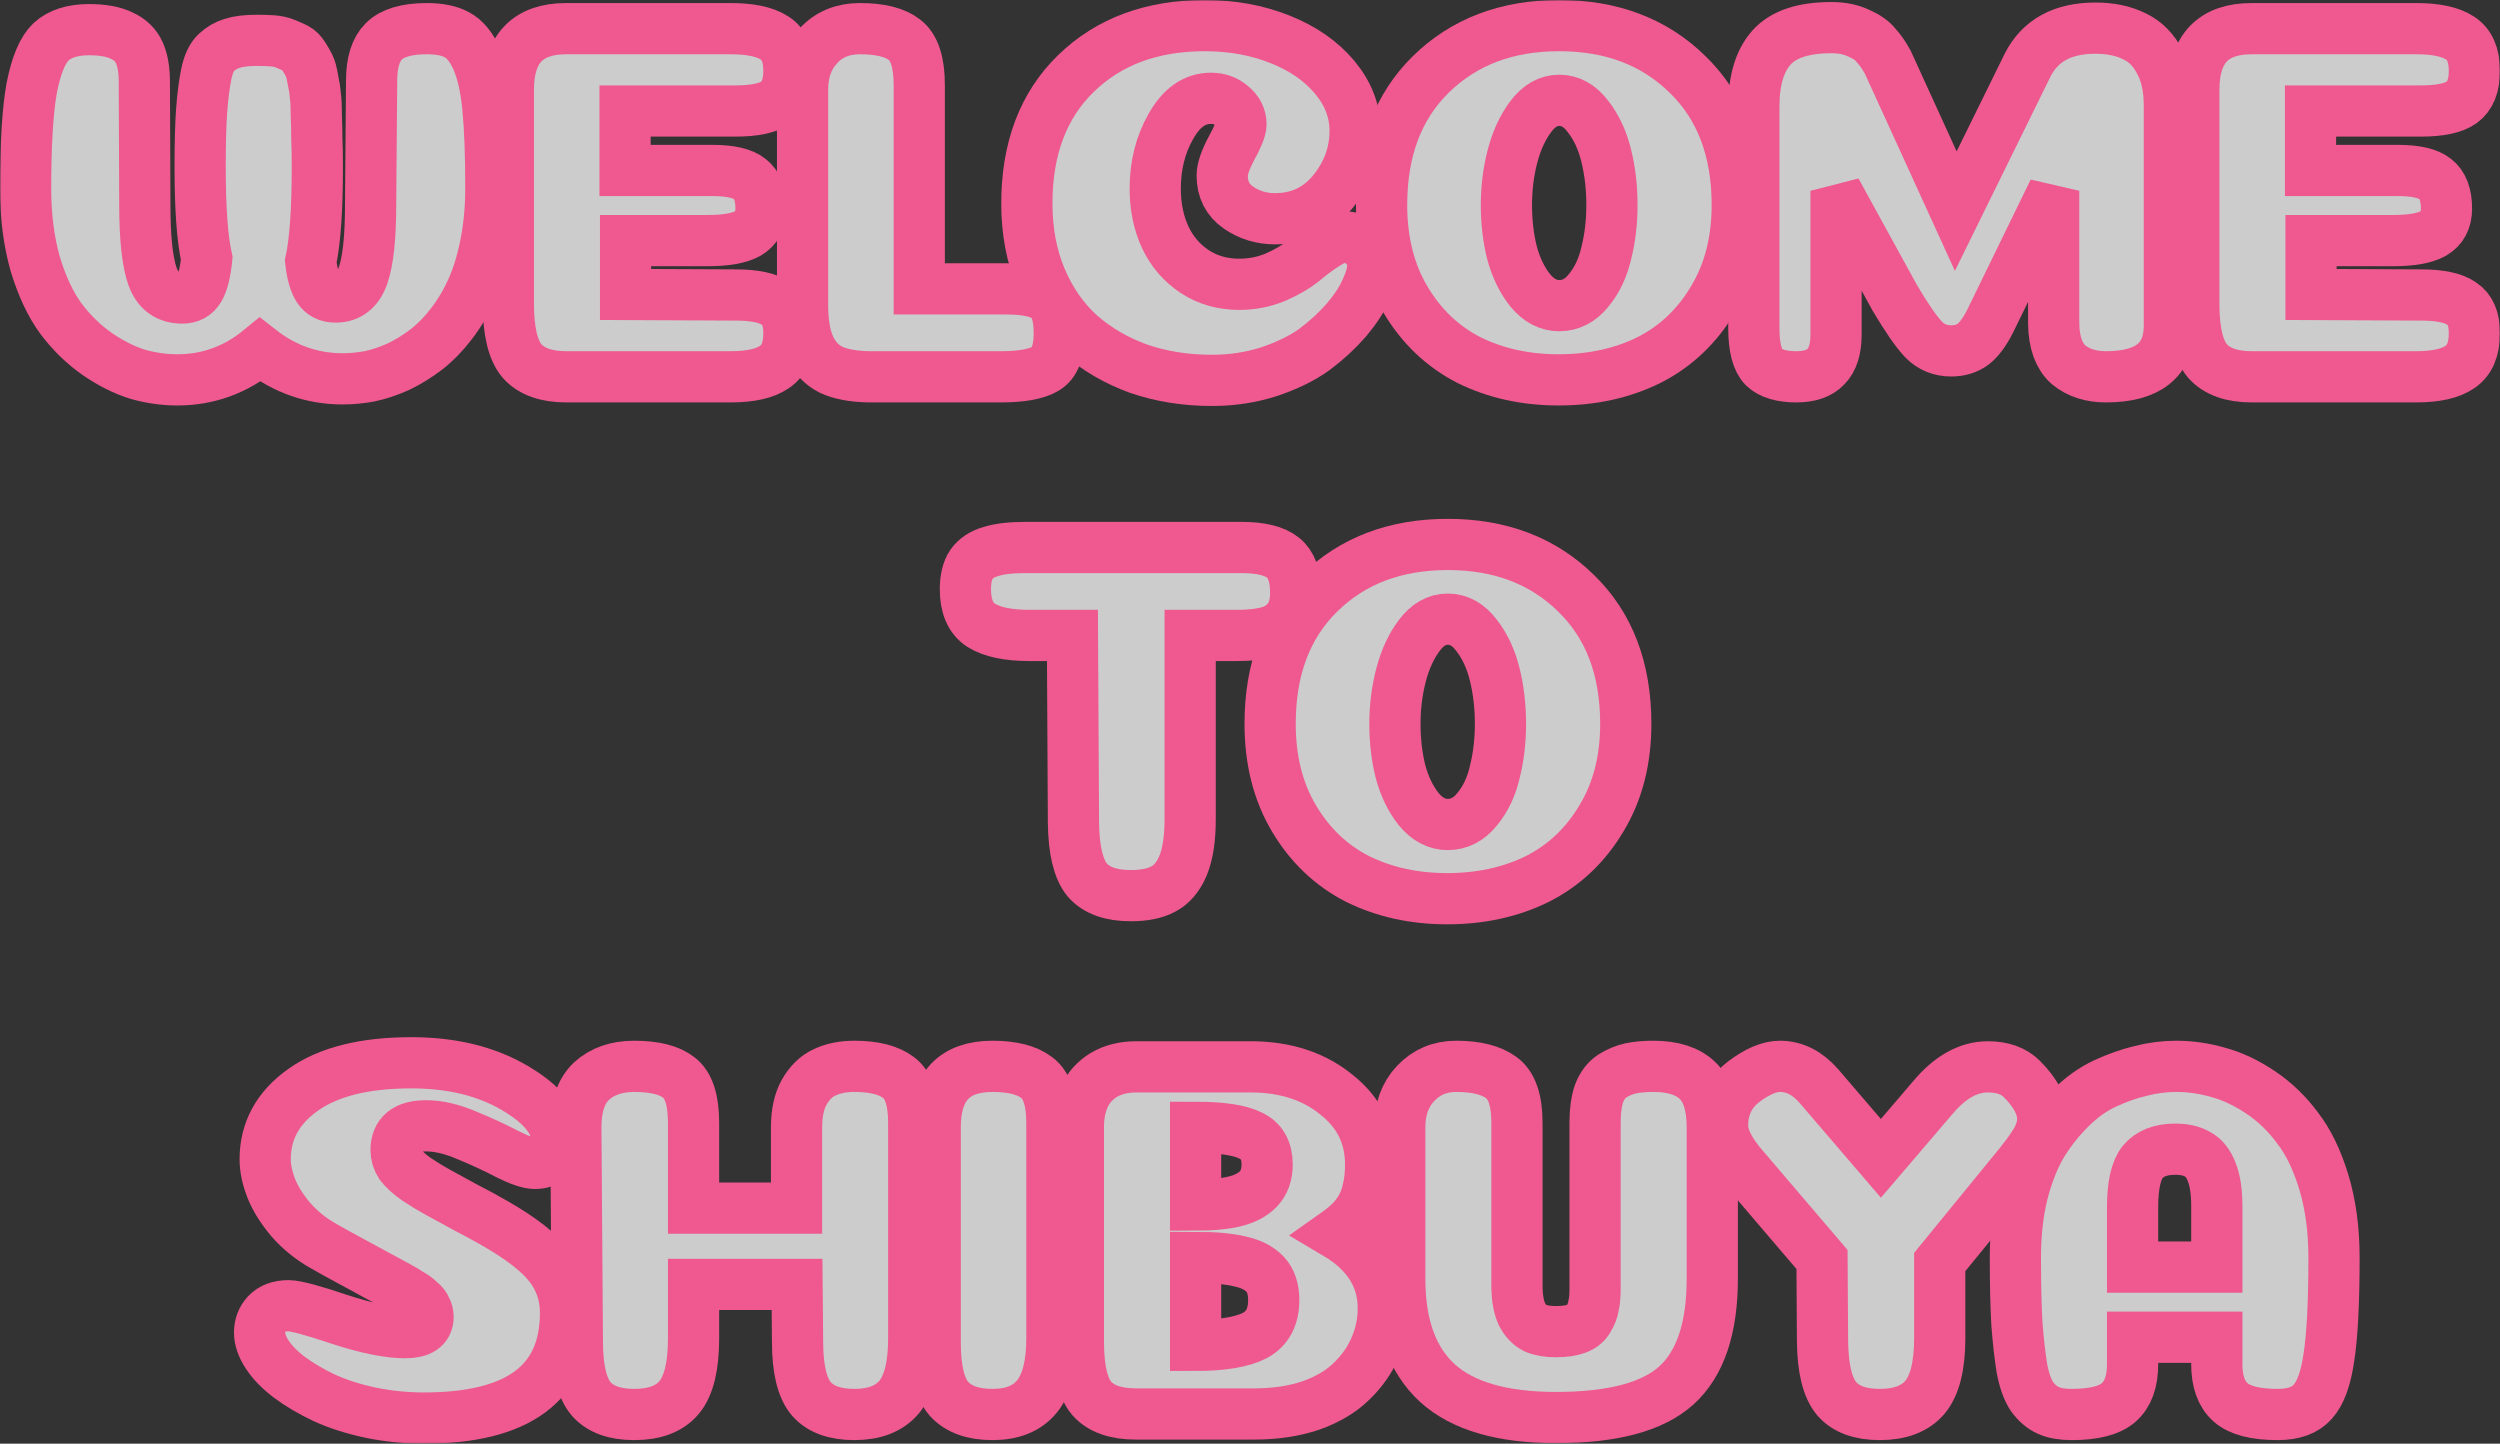 <svg width="781" height="451" viewBox="0 0 781 451" fill="none" xmlns="http://www.w3.org/2000/svg">
<rect x="0" y="0" width="781" height="451" fill="#333333" stroke="none"/>
<mask id="path-1-outside-1_42_3" maskUnits="userSpaceOnUse" x="0" y="0" width="781" height="451" fill="black">
<rect fill="white" width="781" height="451"/>
<path d="M104.841 92.788C108.962 92.788 111.815 90.565 113.4 86.119C114.985 81.567 115.778 74.211 115.778 64.049L116.095 25.148C116.095 19.538 117.363 15.463 119.899 12.922C122.54 10.276 127.031 8.953 133.371 8.953C137.28 8.953 140.398 9.588 142.722 10.858C145.152 12.128 147.213 14.616 148.903 18.321C150.594 22.025 151.756 27.053 152.39 33.405C153.024 39.756 153.341 48.171 153.341 58.65C153.341 64.896 152.813 70.718 151.756 76.116C150.7 81.514 149.273 86.225 147.477 90.247C145.681 94.27 143.515 97.921 140.979 101.203C138.548 104.379 135.96 107.025 133.212 109.142C130.465 111.259 127.559 113.058 124.495 114.54C121.431 115.916 118.419 116.922 115.461 117.557C112.608 118.086 109.808 118.351 107.06 118.351C97.551 118.351 88.939 115.334 81.225 109.301C73.618 115.546 65.006 118.669 55.391 118.669C51.27 118.669 47.149 118.086 43.028 116.922C38.907 115.652 34.68 113.535 30.348 110.571C26.121 107.607 22.37 103.955 19.095 99.615C15.819 95.169 13.125 89.453 11.011 82.467C9.004 75.375 8 67.542 8 58.968C8 45.101 8.634 34.622 9.902 27.53C11.276 20.438 13.283 15.621 15.925 13.081C18.672 10.54 22.634 9.27 27.812 9.27C32.144 9.27 35.578 9.905 38.114 11.176C40.65 12.34 42.447 14.086 43.503 16.415C44.56 18.744 45.088 21.761 45.088 25.466L45.247 64.208C45.247 74.369 46.039 81.726 47.624 86.278C49.209 90.829 52.326 93.105 56.975 93.105C59.3 93.105 61.044 92.153 62.206 90.247C63.368 88.236 64.161 85.061 64.583 80.721C63.21 74.581 62.523 65.001 62.523 51.982C62.523 44.678 62.681 38.856 62.998 34.516C63.315 30.176 63.791 26.418 64.425 23.243C65.059 20.067 66.115 17.791 67.595 16.415C69.074 15.039 70.712 14.086 72.508 13.557C74.41 12.922 76.999 12.605 80.275 12.605C82.176 12.605 83.814 12.658 85.188 12.763C86.667 12.869 88.041 13.187 89.309 13.716C90.577 14.245 91.633 14.722 92.479 15.145C93.324 15.568 94.117 16.362 94.856 17.527C95.596 18.691 96.177 19.697 96.6 20.544C97.022 21.39 97.392 22.766 97.709 24.672C98.132 26.577 98.396 28.271 98.502 29.753C98.713 31.129 98.819 33.246 98.819 36.104C98.924 38.856 98.977 41.291 98.977 43.408C99.083 45.419 99.136 48.33 99.136 52.14C99.136 65.478 98.449 75.322 97.075 81.673C97.498 85.484 98.29 88.289 99.453 90.088C100.615 91.888 102.411 92.788 104.841 92.788Z"/>
<path d="M222.53 53.252C228.13 53.252 232.04 54.152 234.259 55.951C236.583 57.751 237.746 60.82 237.746 65.16C237.746 68.759 236.372 71.353 233.625 72.94C230.983 74.422 226.81 75.163 221.104 75.163H195.427V91.994L229.821 92.153C235.738 92.153 239.965 93.052 242.501 94.852C245.142 96.546 246.463 99.615 246.463 104.061C246.463 109.142 244.931 112.688 241.867 114.699C238.908 116.71 234.365 117.716 228.236 117.716H176.883C170.649 117.716 166.052 116.075 163.094 112.794C160.241 109.407 158.814 103.479 158.814 95.011V28.006C158.814 15.304 164.837 8.953 176.883 8.953H228.236C234.365 8.953 238.908 9.905 241.867 11.811C244.931 13.716 246.463 17.156 246.463 22.131C246.463 26.789 245.142 30.07 242.501 31.976C239.965 33.775 235.738 34.675 229.821 34.675H195.269V53.252H222.53Z"/>
<path d="M271.327 117.716C266.467 117.61 262.557 116.869 259.598 115.493C256.64 114.011 254.421 111.629 252.942 108.348C251.462 105.067 250.723 100.674 250.723 95.169V28.006C250.723 22.396 252.36 17.844 255.636 14.351C258.912 10.752 263.244 8.953 268.633 8.953C274.973 8.953 279.622 10.117 282.58 12.446C285.645 14.774 287.177 19.485 287.177 26.577V90.247H314.28C320.408 90.247 324.688 91.147 327.118 92.947C329.654 94.746 330.922 98.451 330.922 104.061C330.922 109.777 329.496 113.482 326.643 115.175C323.79 116.869 319.14 117.716 312.695 117.716H271.327Z"/>
<path d="M387.677 38.803C387.677 36.58 386.726 34.675 384.824 33.087C383.028 31.499 380.862 30.705 378.326 30.705C373.254 30.705 369.08 33.616 365.805 39.438C362.529 45.154 360.891 51.664 360.891 58.968C360.891 64.578 361.948 69.659 364.061 74.211C366.175 78.656 369.239 82.203 373.254 84.849C377.269 87.495 381.919 88.818 387.202 88.818C391.111 88.818 394.863 88.077 398.455 86.595C402.048 85.008 404.954 83.314 407.172 81.514C409.391 79.609 411.663 77.915 413.988 76.433C416.418 74.846 418.531 74.052 420.328 74.052C422.652 74.052 424.66 75.004 426.351 76.91C428.041 78.709 428.887 80.615 428.887 82.626C428.887 84.849 428.2 87.442 426.826 90.406C425.558 93.37 423.498 96.545 420.645 99.933C417.792 103.214 414.463 106.284 410.659 109.142C406.855 111.894 402.101 114.223 396.395 116.128C390.794 117.928 384.877 118.827 378.643 118.827C370.401 118.827 362.741 117.61 355.661 115.175C348.687 112.635 342.612 109.089 337.434 104.537C332.256 99.88 328.188 94.058 325.23 87.072C322.271 80.085 320.792 72.252 320.792 63.572C320.792 46.424 325.917 32.875 336.166 22.925C346.415 12.975 359.835 8 376.424 8C384.877 8 392.696 9.429 399.882 12.287C407.067 15.145 412.773 19.114 416.999 24.195C421.226 29.276 423.339 34.834 423.339 40.867C423.339 47.853 421.015 54.205 416.365 59.921C411.716 65.531 405.693 68.336 398.297 68.336C394.07 68.336 390.266 67.171 386.885 64.843C383.504 62.514 381.813 59.18 381.813 54.84C381.813 52.828 382.764 50.023 384.666 46.424C386.674 42.825 387.677 40.285 387.677 38.803Z"/>
<path d="M487.087 95.487C490.68 95.487 493.744 93.899 496.28 90.724C498.921 87.548 500.77 83.632 501.827 78.974C502.989 74.317 503.571 69.341 503.571 64.049C503.571 58.65 502.989 53.569 501.827 48.806C500.665 43.937 498.763 39.809 496.121 36.421C493.585 33.034 490.574 31.34 487.087 31.34C483.706 31.34 480.747 33.034 478.211 36.421C475.675 39.809 473.773 43.937 472.505 48.806C471.237 53.675 470.603 58.756 470.603 64.049C470.603 69.341 471.184 74.317 472.347 78.974C473.615 83.632 475.517 87.548 478.053 90.724C480.694 93.899 483.706 95.487 487.087 95.487ZM515.141 112.476C506.793 116.604 497.389 118.669 486.928 118.669C476.573 118.669 467.222 116.604 458.875 112.476C450.633 108.242 444.029 101.944 439.062 93.582C434.096 85.219 431.613 75.375 431.613 64.049C431.613 46.901 436.738 33.299 446.987 23.243C457.342 13.081 470.709 8 487.087 8C503.465 8 516.831 13.081 527.187 23.243C537.542 33.299 542.719 46.901 542.719 64.049C542.719 75.375 540.183 85.219 535.111 93.582C530.145 101.944 523.488 108.242 515.141 112.476Z"/>
<path d="M641.572 59.603L621.76 100.25C620.069 103.638 618.273 106.072 616.371 107.554C614.469 108.93 612.197 109.618 609.555 109.618C606.174 109.618 603.321 108.454 600.997 106.125C598.672 103.69 595.66 99.35 591.962 93.105L573.577 59.603V104.537C573.577 109.089 572.52 112.423 570.407 114.54C568.399 116.657 565.335 117.716 561.214 117.716C556.565 117.716 553.183 116.71 551.07 114.699C548.957 112.582 547.9 108.507 547.9 102.473V33.246C547.9 25.095 549.749 18.956 553.448 14.828C557.146 10.699 563.38 8.635 572.15 8.635C575.426 8.635 578.279 9.217 580.709 10.382C583.139 11.44 584.936 12.71 586.098 14.192C587.366 15.568 588.581 17.315 589.743 19.432L610.982 65.954L633.488 20.226C637.398 12.605 644.425 8.794 654.568 8.794C659.323 8.794 663.391 9.641 666.773 11.334C670.154 12.922 672.795 15.568 674.697 19.273C676.705 22.872 677.709 27.424 677.709 32.928V101.997C677.603 112.476 670.999 117.716 657.897 117.716C653.142 117.716 649.232 116.446 646.168 113.905C643.209 111.259 641.677 107.025 641.572 101.203V59.603Z"/>
<path d="M749.067 53.252C754.667 53.252 758.577 54.152 760.796 55.951C763.12 57.751 764.283 60.82 764.283 65.16C764.283 68.759 762.909 71.353 760.162 72.94C757.52 74.422 753.346 75.163 747.641 75.163H721.964V91.994L756.358 92.153C762.275 92.153 766.502 93.052 769.038 94.852C771.679 96.546 773 99.615 773 104.061C773 109.142 771.468 112.688 768.404 114.699C765.445 116.71 760.901 117.716 754.773 117.716H703.42C697.186 117.716 692.589 116.075 689.631 112.794C686.778 109.407 685.351 103.479 685.351 95.011V28.006C685.351 15.304 691.374 8.953 703.42 8.953H754.773C760.901 8.953 765.445 9.905 768.404 11.811C771.468 13.716 773 17.156 773 22.131C773 26.789 771.679 30.07 769.038 31.976C766.502 33.775 762.275 34.675 756.358 34.675H721.806V53.252H749.067Z"/>
<path d="M371.805 255.985C371.805 262.019 371.066 266.835 369.586 270.434C368.107 273.927 366.047 276.362 363.405 277.738C360.869 279.114 357.488 279.802 353.261 279.802C347.027 279.802 342.484 278.162 339.631 274.88C336.883 271.493 335.457 265.565 335.351 257.097L335.034 198.508H321.562C314.905 198.508 309.886 197.449 306.505 195.332C303.229 193.215 301.591 189.457 301.591 184.059C301.591 180.777 302.225 178.184 303.493 176.279C304.867 174.373 306.875 173.05 309.516 172.309C312.158 171.462 315.698 171.039 320.136 171.039H387.972C393.889 171.039 398.169 172.098 400.81 174.215C403.452 176.332 404.773 179.984 404.773 185.17C404.773 188.663 403.98 191.416 402.395 193.427C400.916 195.332 398.908 196.655 396.372 197.396C393.836 198.137 390.561 198.508 386.546 198.508H371.805V255.985Z"/>
<path d="M452.261 257.573C455.854 257.573 458.918 255.985 461.454 252.81C464.095 249.634 465.945 245.718 467.001 241.06C468.164 236.403 468.745 231.428 468.745 226.135C468.745 220.737 468.164 215.656 467.001 210.892C465.839 206.023 463.937 201.895 461.295 198.508C458.759 195.12 455.748 193.427 452.261 193.427C448.88 193.427 445.921 195.12 443.385 198.508C440.849 201.895 438.947 206.023 437.679 210.892C436.411 215.762 435.777 220.843 435.777 226.135C435.777 231.428 436.359 236.403 437.521 241.06C438.789 245.718 440.691 249.634 443.227 252.81C445.868 255.985 448.88 257.573 452.261 257.573ZM480.315 274.563C471.967 278.691 462.563 280.755 452.103 280.755C441.747 280.755 432.396 278.691 424.049 274.563C415.807 270.328 409.203 264.03 404.237 255.668C399.27 247.306 396.787 237.461 396.787 226.135C396.787 208.987 401.912 195.385 412.161 185.329C422.517 175.167 435.883 170.086 452.261 170.086C468.639 170.086 482.006 175.167 492.361 185.329C502.716 195.385 507.893 208.987 507.893 226.135C507.893 237.461 505.357 247.306 500.286 255.668C495.319 264.03 488.662 270.328 480.315 274.563Z"/>
<path d="M128.488 332.014C141.062 332.014 151.787 334.607 160.663 339.794C169.539 344.981 173.977 350.485 173.977 356.307C173.977 357.895 173.607 359.271 172.867 360.435C172.233 361.494 171.388 362.288 170.331 362.817C169.38 363.24 168.324 363.452 167.162 363.452C165.26 363.452 162.407 362.499 158.603 360.594C154.799 358.583 150.572 356.625 145.923 354.719C141.274 352.708 136.994 351.702 133.085 351.702C126.851 351.702 123.733 354.243 123.733 359.324C123.733 360.912 124.209 362.446 125.16 363.928C126.217 365.304 127.854 366.786 130.073 368.374C132.292 369.856 134.458 371.179 136.572 372.344C138.685 373.508 141.591 375.096 145.289 377.107C148.987 379.012 152.104 380.706 154.64 382.188C162.776 386.845 168.482 391.291 171.758 395.525C175.034 399.759 176.671 404.629 176.671 410.133C176.671 432.044 161.931 443 132.451 443C126.639 443 120.986 442.418 115.492 441.253C110.103 440.089 105.348 438.554 101.227 436.649C97.212 434.744 93.619 432.626 90.449 430.298C87.385 427.969 85.06 425.587 83.475 423.153C81.89 420.718 81.098 418.442 81.098 416.325C81.098 413.996 81.838 412.038 83.317 410.45C84.902 408.757 87.174 407.91 90.132 407.91C92.351 407.91 97.687 409.339 106.14 412.197C114.594 414.949 121.409 416.325 126.586 416.325C131.341 416.325 133.719 414.685 133.719 411.403C133.719 410.45 133.507 409.604 133.085 408.863C132.768 408.016 132.134 407.222 131.183 406.481C130.338 405.634 129.334 404.893 128.171 404.258C127.115 403.517 125.583 402.617 123.575 401.559C121.673 400.5 119.718 399.442 117.711 398.383C115.809 397.325 113.273 395.949 110.103 394.255C106.933 392.561 103.869 390.868 100.91 389.174C97 386.951 93.619 384.199 90.766 380.918C88.019 377.636 86.011 374.408 84.743 371.232C83.475 367.951 82.841 364.934 82.841 362.182C82.841 353.29 86.804 346.039 94.729 340.429C102.653 334.819 113.907 332.014 128.488 332.014Z"/>
<path d="M285.453 418.072C285.453 426.646 283.921 432.785 280.857 436.49C277.793 440.089 273.143 441.889 266.909 441.889C260.781 441.889 256.29 440.248 253.437 436.966C250.584 433.579 249.158 427.651 249.158 419.183L248.999 401.241H216.666V418.072C216.666 426.752 215.186 432.891 212.228 436.49C209.269 440.089 204.567 441.889 198.122 441.889C191.993 441.889 187.502 440.248 184.649 436.966C181.796 433.579 180.37 427.651 180.37 419.183L179.895 352.179C179.895 345.616 181.532 340.8 184.808 337.73C188.189 334.66 192.627 333.125 198.122 333.125C204.461 333.125 209.111 334.29 212.069 336.618C215.134 338.947 216.666 343.658 216.666 350.75V377.425H248.841V352.179C248.841 347.733 249.633 344.081 251.218 341.223C252.909 338.259 255.022 336.195 257.558 335.031C260.199 333.76 263.317 333.125 266.909 333.125C273.038 333.125 277.634 334.29 280.698 336.618C283.868 338.947 285.453 343.658 285.453 350.75V418.072Z"/>
<path d="M328.608 418.072C328.608 426.328 327.076 432.362 324.011 436.173C320.947 439.983 316.298 441.889 310.064 441.889C303.935 441.889 299.391 440.248 296.433 436.966C293.58 433.685 292.153 427.81 292.153 419.342V352.179C292.153 339.476 298.124 333.125 310.064 333.125C316.192 333.125 320.789 334.29 323.853 336.618C327.023 338.947 328.608 343.658 328.608 350.75V418.072Z"/>
<path d="M395.851 363.77C395.851 359.324 394.108 356.307 390.621 354.719C387.239 353.026 381.534 352.179 373.503 352.179V376.472C378.469 376.472 382.485 376.101 385.549 375.36C388.719 374.619 391.202 373.349 392.998 371.55C394.9 369.644 395.851 367.051 395.851 363.77ZM397.912 406.163C397.912 402.67 397.013 399.971 395.217 398.066C393.421 396.16 390.832 394.837 387.451 394.096C384.07 393.249 379.42 392.826 373.503 392.826V420.295C381.745 420.295 387.873 419.289 391.889 417.278C395.904 415.161 397.912 411.456 397.912 406.163ZM417.407 385.363C427.233 391.185 432.147 398.965 432.147 408.704C432.147 412.938 431.302 417.013 429.611 420.93C428.026 424.74 425.596 428.234 422.32 431.409C419.15 434.585 414.924 437.125 409.64 439.031C404.357 440.83 398.387 441.73 391.73 441.73H354.959C348.513 441.73 343.864 440.089 341.011 436.808C338.264 433.526 336.89 427.651 336.89 419.183V352.02C336.89 348.421 337.524 345.245 338.792 342.493C340.06 339.741 342.068 337.518 344.815 335.825C347.668 334.131 351.049 333.284 354.959 333.284H391.255C401.821 333.39 410.591 336.301 417.565 342.017C424.645 347.627 428.184 354.878 428.184 363.77C428.184 366.628 427.92 369.168 427.392 371.391C426.969 373.508 426.282 375.413 425.331 377.107C424.381 378.801 423.271 380.283 422.003 381.553C420.735 382.823 419.203 384.093 417.407 385.363Z"/>
<path d="M534.916 352.179V399.495C534.916 414.949 531.165 426.064 523.663 432.838C516.266 439.507 503.745 442.841 486.099 442.841C469.298 442.841 456.935 439.242 449.011 432.044C441.191 424.846 437.282 413.996 437.282 399.495V352.179C437.282 346.569 438.92 342.017 442.195 338.524C445.577 334.925 449.803 333.125 454.875 333.125C461.109 333.125 465.811 334.29 468.981 336.618C472.257 338.947 473.895 343.658 473.895 350.75V402.512C474 405.899 474.529 408.598 475.48 410.609C476.536 412.62 477.91 414.049 479.6 414.896C481.291 415.637 483.457 416.008 486.099 416.008C488.74 416.008 490.907 415.69 492.597 415.055C494.288 414.42 495.503 413.414 496.243 412.038C497.088 410.662 497.616 409.286 497.828 407.91C498.145 406.534 498.303 404.734 498.303 402.512V350.591C498.303 346.992 498.726 343.975 499.571 341.541C500.522 339.106 501.896 337.307 503.692 336.142C505.594 334.978 507.496 334.184 509.398 333.76C511.405 333.337 513.783 333.125 516.53 333.125C522.659 333.125 527.255 334.607 530.319 337.571C533.384 340.535 534.916 345.404 534.916 352.179Z"/>
<path d="M605.971 418.072C605.971 426.646 604.438 432.785 601.374 436.49C598.31 440.089 593.608 441.889 587.268 441.889C581.139 441.889 576.649 440.248 573.796 436.966C570.943 433.579 569.463 427.651 569.358 419.183L569.199 393.461L544.791 364.881C540.353 359.8 538.134 355.407 538.134 351.702C538.134 345.881 540.353 341.276 544.791 337.889C549.017 334.713 552.769 333.125 556.044 333.125C560.588 333.125 564.656 335.189 568.248 339.318L587.585 361.864L603.752 342.97C609.14 336.513 614.899 333.284 621.028 333.284C625.571 333.284 629.111 334.554 631.647 337.095C635.979 341.435 638.145 345.616 638.145 349.638C638.145 351.861 637.406 354.243 635.926 356.783C634.447 359.218 632.07 362.393 628.794 366.31L605.971 394.255V418.072Z"/>
<path d="M679.534 359.006C674.991 359.006 671.609 360.329 669.39 362.976C667.277 365.622 666.22 370.332 666.22 377.107V395.843H692.531V376.789C692.531 372.344 692.002 368.798 690.946 366.151C689.889 363.399 688.41 361.547 686.508 360.594C684.712 359.535 682.387 359.006 679.534 359.006ZM692.531 417.754H666.22V426.169C666.22 431.568 664.794 435.537 661.941 438.078C659.088 440.618 654.175 441.889 647.201 441.889C644.242 441.889 641.812 441.465 639.91 440.618C638.008 439.771 636.317 438.343 634.838 436.331C633.464 434.32 632.408 431.409 631.668 427.598C631.034 423.682 630.506 419.024 630.083 413.626C629.766 408.122 629.608 401.188 629.608 392.826C629.608 385.522 630.347 378.854 631.827 372.82C633.412 366.681 635.472 361.494 638.008 357.26C640.65 353.026 643.608 349.321 646.884 346.145C650.159 342.864 653.699 340.323 657.503 338.524C661.413 336.724 665.164 335.401 668.756 334.554C672.455 333.602 676.153 333.125 679.851 333.125C684.289 333.125 688.674 333.76 693.006 335.031C697.339 336.195 701.724 338.259 706.161 341.223C710.599 344.187 714.456 347.892 717.732 352.338C721.113 356.677 723.86 362.341 725.974 369.327C728.087 376.313 729.144 384.146 729.144 392.826C729.144 406.799 728.615 417.172 727.559 423.947C726.608 430.615 724.917 435.273 722.487 437.919C720.162 440.565 716.517 441.889 711.55 441.889C704.577 441.889 699.663 440.618 696.81 438.078C693.957 435.537 692.531 431.568 692.531 426.169V417.754Z"/>
</mask>
<path d="M104.841 92.788C108.962 92.788 111.815 90.565 113.4 86.119C114.985 81.567 115.778 74.211 115.778 64.049L116.095 25.148C116.095 19.538 117.363 15.463 119.899 12.922C122.54 10.276 127.031 8.953 133.371 8.953C137.28 8.953 140.398 9.588 142.722 10.858C145.152 12.128 147.213 14.616 148.903 18.321C150.594 22.025 151.756 27.053 152.39 33.405C153.024 39.756 153.341 48.171 153.341 58.65C153.341 64.896 152.813 70.718 151.756 76.116C150.7 81.514 149.273 86.225 147.477 90.247C145.681 94.27 143.515 97.921 140.979 101.203C138.548 104.379 135.96 107.025 133.212 109.142C130.465 111.259 127.559 113.058 124.495 114.54C121.431 115.916 118.419 116.922 115.461 117.557C112.608 118.086 109.808 118.351 107.06 118.351C97.551 118.351 88.939 115.334 81.225 109.301C73.618 115.546 65.006 118.669 55.391 118.669C51.27 118.669 47.149 118.086 43.028 116.922C38.907 115.652 34.68 113.535 30.348 110.571C26.121 107.607 22.37 103.955 19.095 99.615C15.819 95.169 13.125 89.453 11.011 82.467C9.004 75.375 8 67.542 8 58.968C8 45.101 8.634 34.622 9.902 27.53C11.276 20.438 13.283 15.621 15.925 13.081C18.672 10.54 22.634 9.27 27.812 9.27C32.144 9.27 35.578 9.905 38.114 11.176C40.65 12.34 42.447 14.086 43.503 16.415C44.56 18.744 45.088 21.761 45.088 25.466L45.247 64.208C45.247 74.369 46.039 81.726 47.624 86.278C49.209 90.829 52.326 93.105 56.975 93.105C59.3 93.105 61.044 92.153 62.206 90.247C63.368 88.236 64.161 85.061 64.583 80.721C63.21 74.581 62.523 65.001 62.523 51.982C62.523 44.678 62.681 38.856 62.998 34.516C63.315 30.176 63.791 26.418 64.425 23.243C65.059 20.067 66.115 17.791 67.595 16.415C69.074 15.039 70.712 14.086 72.508 13.557C74.41 12.922 76.999 12.605 80.275 12.605C82.176 12.605 83.814 12.658 85.188 12.763C86.667 12.869 88.041 13.187 89.309 13.716C90.577 14.245 91.633 14.722 92.479 15.145C93.324 15.568 94.117 16.362 94.856 17.527C95.596 18.691 96.177 19.697 96.6 20.544C97.022 21.39 97.392 22.766 97.709 24.672C98.132 26.577 98.396 28.271 98.502 29.753C98.713 31.129 98.819 33.246 98.819 36.104C98.924 38.856 98.977 41.291 98.977 43.408C99.083 45.419 99.136 48.33 99.136 52.14C99.136 65.478 98.449 75.322 97.075 81.673C97.498 85.484 98.29 88.289 99.453 90.088C100.615 91.888 102.411 92.788 104.841 92.788Z" fill="white" fill-opacity="0.75"/>
<path d="M222.53 53.252C228.13 53.252 232.04 54.152 234.259 55.951C236.583 57.751 237.746 60.82 237.746 65.16C237.746 68.759 236.372 71.353 233.625 72.94C230.983 74.422 226.81 75.163 221.104 75.163H195.427V91.994L229.821 92.153C235.738 92.153 239.965 93.052 242.501 94.852C245.142 96.546 246.463 99.615 246.463 104.061C246.463 109.142 244.931 112.688 241.867 114.699C238.908 116.71 234.365 117.716 228.236 117.716H176.883C170.649 117.716 166.052 116.075 163.094 112.794C160.241 109.407 158.814 103.479 158.814 95.011V28.006C158.814 15.304 164.837 8.953 176.883 8.953H228.236C234.365 8.953 238.908 9.905 241.867 11.811C244.931 13.716 246.463 17.156 246.463 22.131C246.463 26.789 245.142 30.07 242.501 31.976C239.965 33.775 235.738 34.675 229.821 34.675H195.269V53.252H222.53Z" fill="white" fill-opacity="0.75"/>
<path d="M271.327 117.716C266.467 117.61 262.557 116.869 259.598 115.493C256.64 114.011 254.421 111.629 252.942 108.348C251.462 105.067 250.723 100.674 250.723 95.169V28.006C250.723 22.396 252.36 17.844 255.636 14.351C258.912 10.752 263.244 8.953 268.633 8.953C274.973 8.953 279.622 10.117 282.58 12.446C285.645 14.774 287.177 19.485 287.177 26.577V90.247H314.28C320.408 90.247 324.688 91.147 327.118 92.947C329.654 94.746 330.922 98.451 330.922 104.061C330.922 109.777 329.496 113.482 326.643 115.175C323.79 116.869 319.14 117.716 312.695 117.716H271.327Z" fill="white" fill-opacity="0.75"/>
<path d="M387.677 38.803C387.677 36.58 386.726 34.675 384.824 33.087C383.028 31.499 380.862 30.705 378.326 30.705C373.254 30.705 369.08 33.616 365.805 39.438C362.529 45.154 360.891 51.664 360.891 58.968C360.891 64.578 361.948 69.659 364.061 74.211C366.175 78.656 369.239 82.203 373.254 84.849C377.269 87.495 381.919 88.818 387.202 88.818C391.111 88.818 394.863 88.077 398.455 86.595C402.048 85.008 404.954 83.314 407.172 81.514C409.391 79.609 411.663 77.915 413.988 76.433C416.418 74.846 418.531 74.052 420.328 74.052C422.652 74.052 424.66 75.004 426.351 76.91C428.041 78.709 428.887 80.615 428.887 82.626C428.887 84.849 428.2 87.442 426.826 90.406C425.558 93.37 423.498 96.545 420.645 99.933C417.792 103.214 414.463 106.284 410.659 109.142C406.855 111.894 402.101 114.223 396.395 116.128C390.794 117.928 384.877 118.827 378.643 118.827C370.401 118.827 362.741 117.61 355.661 115.175C348.687 112.635 342.612 109.089 337.434 104.537C332.256 99.88 328.188 94.058 325.23 87.072C322.271 80.085 320.792 72.252 320.792 63.572C320.792 46.424 325.917 32.875 336.166 22.925C346.415 12.975 359.835 8 376.424 8C384.877 8 392.696 9.429 399.882 12.287C407.067 15.145 412.773 19.114 416.999 24.195C421.226 29.276 423.339 34.834 423.339 40.867C423.339 47.853 421.015 54.205 416.365 59.921C411.716 65.531 405.693 68.336 398.297 68.336C394.07 68.336 390.266 67.171 386.885 64.843C383.504 62.514 381.813 59.18 381.813 54.84C381.813 52.828 382.764 50.023 384.666 46.424C386.674 42.825 387.677 40.285 387.677 38.803Z" fill="white" fill-opacity="0.75"/>
<path d="M487.087 95.487C490.68 95.487 493.744 93.899 496.28 90.724C498.921 87.548 500.77 83.632 501.827 78.974C502.989 74.317 503.571 69.341 503.571 64.049C503.571 58.65 502.989 53.569 501.827 48.806C500.665 43.937 498.763 39.809 496.121 36.421C493.585 33.034 490.574 31.34 487.087 31.34C483.706 31.34 480.747 33.034 478.211 36.421C475.675 39.809 473.773 43.937 472.505 48.806C471.237 53.675 470.603 58.756 470.603 64.049C470.603 69.341 471.184 74.317 472.347 78.974C473.615 83.632 475.517 87.548 478.053 90.724C480.694 93.899 483.706 95.487 487.087 95.487ZM515.141 112.476C506.793 116.604 497.389 118.669 486.928 118.669C476.573 118.669 467.222 116.604 458.875 112.476C450.633 108.242 444.029 101.944 439.062 93.582C434.096 85.219 431.613 75.375 431.613 64.049C431.613 46.901 436.738 33.299 446.987 23.243C457.342 13.081 470.709 8 487.087 8C503.465 8 516.831 13.081 527.187 23.243C537.542 33.299 542.719 46.901 542.719 64.049C542.719 75.375 540.183 85.219 535.111 93.582C530.145 101.944 523.488 108.242 515.141 112.476Z" fill="white" fill-opacity="0.75"/>
<path d="M641.572 59.603L621.76 100.25C620.069 103.638 618.273 106.072 616.371 107.554C614.469 108.93 612.197 109.618 609.555 109.618C606.174 109.618 603.321 108.454 600.997 106.125C598.672 103.69 595.66 99.35 591.962 93.105L573.577 59.603V104.537C573.577 109.089 572.52 112.423 570.407 114.54C568.399 116.657 565.335 117.716 561.214 117.716C556.565 117.716 553.183 116.71 551.07 114.699C548.957 112.582 547.9 108.507 547.9 102.473V33.246C547.9 25.095 549.749 18.956 553.448 14.828C557.146 10.699 563.38 8.635 572.15 8.635C575.426 8.635 578.279 9.217 580.709 10.382C583.139 11.44 584.936 12.71 586.098 14.192C587.366 15.568 588.581 17.315 589.743 19.432L610.982 65.954L633.488 20.226C637.398 12.605 644.425 8.794 654.568 8.794C659.323 8.794 663.391 9.641 666.773 11.334C670.154 12.922 672.795 15.568 674.697 19.273C676.705 22.872 677.709 27.424 677.709 32.928V101.997C677.603 112.476 670.999 117.716 657.897 117.716C653.142 117.716 649.232 116.446 646.168 113.905C643.209 111.259 641.677 107.025 641.572 101.203V59.603Z" fill="white" fill-opacity="0.75"/>
<path d="M749.067 53.252C754.667 53.252 758.577 54.152 760.796 55.951C763.12 57.751 764.283 60.82 764.283 65.16C764.283 68.759 762.909 71.353 760.162 72.94C757.52 74.422 753.346 75.163 747.641 75.163H721.964V91.994L756.358 92.153C762.275 92.153 766.502 93.052 769.038 94.852C771.679 96.546 773 99.615 773 104.061C773 109.142 771.468 112.688 768.404 114.699C765.445 116.71 760.901 117.716 754.773 117.716H703.42C697.186 117.716 692.589 116.075 689.631 112.794C686.778 109.407 685.351 103.479 685.351 95.011V28.006C685.351 15.304 691.374 8.953 703.42 8.953H754.773C760.901 8.953 765.445 9.905 768.404 11.811C771.468 13.716 773 17.156 773 22.131C773 26.789 771.679 30.07 769.038 31.976C766.502 33.775 762.275 34.675 756.358 34.675H721.806V53.252H749.067Z" fill="white" fill-opacity="0.75"/>
<path d="M371.805 255.985C371.805 262.019 371.066 266.835 369.586 270.434C368.107 273.927 366.047 276.362 363.405 277.738C360.869 279.114 357.488 279.802 353.261 279.802C347.027 279.802 342.484 278.162 339.631 274.88C336.883 271.493 335.457 265.565 335.351 257.097L335.034 198.508H321.562C314.905 198.508 309.886 197.449 306.505 195.332C303.229 193.215 301.591 189.457 301.591 184.059C301.591 180.777 302.225 178.184 303.493 176.279C304.867 174.373 306.875 173.05 309.516 172.309C312.158 171.462 315.698 171.039 320.136 171.039H387.972C393.889 171.039 398.169 172.098 400.81 174.215C403.452 176.332 404.773 179.984 404.773 185.17C404.773 188.663 403.98 191.416 402.395 193.427C400.916 195.332 398.908 196.655 396.372 197.396C393.836 198.137 390.561 198.508 386.546 198.508H371.805V255.985Z" fill="white" fill-opacity="0.75"/>
<path d="M452.261 257.573C455.854 257.573 458.918 255.985 461.454 252.81C464.095 249.634 465.945 245.718 467.001 241.06C468.164 236.403 468.745 231.428 468.745 226.135C468.745 220.737 468.164 215.656 467.001 210.892C465.839 206.023 463.937 201.895 461.295 198.508C458.759 195.12 455.748 193.427 452.261 193.427C448.88 193.427 445.921 195.12 443.385 198.508C440.849 201.895 438.947 206.023 437.679 210.892C436.411 215.762 435.777 220.843 435.777 226.135C435.777 231.428 436.359 236.403 437.521 241.06C438.789 245.718 440.691 249.634 443.227 252.81C445.868 255.985 448.88 257.573 452.261 257.573ZM480.315 274.563C471.967 278.691 462.563 280.755 452.103 280.755C441.747 280.755 432.396 278.691 424.049 274.563C415.807 270.328 409.203 264.03 404.237 255.668C399.27 247.306 396.787 237.461 396.787 226.135C396.787 208.987 401.912 195.385 412.161 185.329C422.517 175.167 435.883 170.086 452.261 170.086C468.639 170.086 482.006 175.167 492.361 185.329C502.716 195.385 507.893 208.987 507.893 226.135C507.893 237.461 505.357 247.306 500.286 255.668C495.319 264.03 488.662 270.328 480.315 274.563Z" fill="white" fill-opacity="0.75"/>
<path d="M128.488 332.014C141.062 332.014 151.787 334.607 160.663 339.794C169.539 344.981 173.977 350.485 173.977 356.307C173.977 357.895 173.607 359.271 172.867 360.435C172.233 361.494 171.388 362.288 170.331 362.817C169.38 363.24 168.324 363.452 167.162 363.452C165.26 363.452 162.407 362.499 158.603 360.594C154.799 358.583 150.572 356.625 145.923 354.719C141.274 352.708 136.994 351.702 133.085 351.702C126.851 351.702 123.733 354.243 123.733 359.324C123.733 360.912 124.209 362.446 125.16 363.928C126.217 365.304 127.854 366.786 130.073 368.374C132.292 369.856 134.458 371.179 136.572 372.344C138.685 373.508 141.591 375.096 145.289 377.107C148.987 379.012 152.104 380.706 154.64 382.188C162.776 386.845 168.482 391.291 171.758 395.525C175.034 399.759 176.671 404.629 176.671 410.133C176.671 432.044 161.931 443 132.451 443C126.639 443 120.986 442.418 115.492 441.253C110.103 440.089 105.348 438.554 101.227 436.649C97.212 434.744 93.619 432.626 90.449 430.298C87.385 427.969 85.06 425.587 83.475 423.153C81.89 420.718 81.098 418.442 81.098 416.325C81.098 413.996 81.838 412.038 83.317 410.45C84.902 408.757 87.174 407.91 90.132 407.91C92.351 407.91 97.687 409.339 106.14 412.197C114.594 414.949 121.409 416.325 126.586 416.325C131.341 416.325 133.719 414.685 133.719 411.403C133.719 410.45 133.507 409.604 133.085 408.863C132.768 408.016 132.134 407.222 131.183 406.481C130.338 405.634 129.334 404.893 128.171 404.258C127.115 403.517 125.583 402.617 123.575 401.559C121.673 400.5 119.718 399.442 117.711 398.383C115.809 397.325 113.273 395.949 110.103 394.255C106.933 392.561 103.869 390.868 100.91 389.174C97 386.951 93.619 384.199 90.766 380.918C88.019 377.636 86.011 374.408 84.743 371.232C83.475 367.951 82.841 364.934 82.841 362.182C82.841 353.29 86.804 346.039 94.729 340.429C102.653 334.819 113.907 332.014 128.488 332.014Z" fill="white" fill-opacity="0.75"/>
<path d="M285.453 418.072C285.453 426.646 283.921 432.785 280.857 436.49C277.793 440.089 273.143 441.889 266.909 441.889C260.781 441.889 256.29 440.248 253.437 436.966C250.584 433.579 249.158 427.651 249.158 419.183L248.999 401.241H216.666V418.072C216.666 426.752 215.186 432.891 212.228 436.49C209.269 440.089 204.567 441.889 198.122 441.889C191.993 441.889 187.502 440.248 184.649 436.966C181.796 433.579 180.37 427.651 180.37 419.183L179.895 352.179C179.895 345.616 181.532 340.8 184.808 337.73C188.189 334.66 192.627 333.125 198.122 333.125C204.461 333.125 209.111 334.29 212.069 336.618C215.134 338.947 216.666 343.658 216.666 350.75V377.425H248.841V352.179C248.841 347.733 249.633 344.081 251.218 341.223C252.909 338.259 255.022 336.195 257.558 335.031C260.199 333.76 263.317 333.125 266.909 333.125C273.038 333.125 277.634 334.29 280.698 336.618C283.868 338.947 285.453 343.658 285.453 350.75V418.072Z" fill="white" fill-opacity="0.75"/>
<path d="M328.608 418.072C328.608 426.328 327.076 432.362 324.011 436.173C320.947 439.983 316.298 441.889 310.064 441.889C303.935 441.889 299.391 440.248 296.433 436.966C293.58 433.685 292.153 427.81 292.153 419.342V352.179C292.153 339.476 298.124 333.125 310.064 333.125C316.192 333.125 320.789 334.29 323.853 336.618C327.023 338.947 328.608 343.658 328.608 350.75V418.072Z" fill="white" fill-opacity="0.75"/>
<path d="M395.851 363.77C395.851 359.324 394.108 356.307 390.621 354.719C387.239 353.026 381.534 352.179 373.503 352.179V376.472C378.469 376.472 382.485 376.101 385.549 375.36C388.719 374.619 391.202 373.349 392.998 371.55C394.9 369.644 395.851 367.051 395.851 363.77ZM397.912 406.163C397.912 402.67 397.013 399.971 395.217 398.066C393.421 396.16 390.832 394.837 387.451 394.096C384.07 393.249 379.42 392.826 373.503 392.826V420.295C381.745 420.295 387.873 419.289 391.889 417.278C395.904 415.161 397.912 411.456 397.912 406.163ZM417.407 385.363C427.233 391.185 432.147 398.965 432.147 408.704C432.147 412.938 431.302 417.013 429.611 420.93C428.026 424.74 425.596 428.234 422.32 431.409C419.15 434.585 414.924 437.125 409.64 439.031C404.357 440.83 398.387 441.73 391.73 441.73H354.959C348.513 441.73 343.864 440.089 341.011 436.808C338.264 433.526 336.89 427.651 336.89 419.183V352.02C336.89 348.421 337.524 345.245 338.792 342.493C340.06 339.741 342.068 337.518 344.815 335.825C347.668 334.131 351.049 333.284 354.959 333.284H391.255C401.821 333.39 410.591 336.301 417.565 342.017C424.645 347.627 428.184 354.878 428.184 363.77C428.184 366.628 427.92 369.168 427.392 371.391C426.969 373.508 426.282 375.413 425.331 377.107C424.381 378.801 423.271 380.283 422.003 381.553C420.735 382.823 419.203 384.093 417.407 385.363Z" fill="white" fill-opacity="0.75"/>
<path d="M534.916 352.179V399.495C534.916 414.949 531.165 426.064 523.663 432.838C516.266 439.507 503.745 442.841 486.099 442.841C469.298 442.841 456.935 439.242 449.011 432.044C441.191 424.846 437.282 413.996 437.282 399.495V352.179C437.282 346.569 438.92 342.017 442.195 338.524C445.577 334.925 449.803 333.125 454.875 333.125C461.109 333.125 465.811 334.29 468.981 336.618C472.257 338.947 473.895 343.658 473.895 350.75V402.512C474 405.899 474.529 408.598 475.48 410.609C476.536 412.62 477.91 414.049 479.6 414.896C481.291 415.637 483.457 416.008 486.099 416.008C488.74 416.008 490.907 415.69 492.597 415.055C494.288 414.42 495.503 413.414 496.243 412.038C497.088 410.662 497.616 409.286 497.828 407.91C498.145 406.534 498.303 404.734 498.303 402.512V350.591C498.303 346.992 498.726 343.975 499.571 341.541C500.522 339.106 501.896 337.307 503.692 336.142C505.594 334.978 507.496 334.184 509.398 333.76C511.405 333.337 513.783 333.125 516.53 333.125C522.659 333.125 527.255 334.607 530.319 337.571C533.384 340.535 534.916 345.404 534.916 352.179Z" fill="white" fill-opacity="0.75"/>
<path d="M605.971 418.072C605.971 426.646 604.438 432.785 601.374 436.49C598.31 440.089 593.608 441.889 587.268 441.889C581.139 441.889 576.649 440.248 573.796 436.966C570.943 433.579 569.463 427.651 569.358 419.183L569.199 393.461L544.791 364.881C540.353 359.8 538.134 355.407 538.134 351.702C538.134 345.881 540.353 341.276 544.791 337.889C549.017 334.713 552.769 333.125 556.044 333.125C560.588 333.125 564.656 335.189 568.248 339.318L587.585 361.864L603.752 342.97C609.14 336.513 614.899 333.284 621.028 333.284C625.571 333.284 629.111 334.554 631.647 337.095C635.979 341.435 638.145 345.616 638.145 349.638C638.145 351.861 637.406 354.243 635.926 356.783C634.447 359.218 632.07 362.393 628.794 366.31L605.971 394.255V418.072Z" fill="white" fill-opacity="0.75"/>
<path d="M679.534 359.006C674.991 359.006 671.609 360.329 669.39 362.976C667.277 365.622 666.22 370.332 666.22 377.107V395.843H692.531V376.789C692.531 372.344 692.002 368.798 690.946 366.151C689.889 363.399 688.41 361.547 686.508 360.594C684.712 359.535 682.387 359.006 679.534 359.006ZM692.531 417.754H666.22V426.169C666.22 431.568 664.794 435.537 661.941 438.078C659.088 440.618 654.175 441.889 647.201 441.889C644.242 441.889 641.812 441.465 639.91 440.618C638.008 439.771 636.317 438.343 634.838 436.331C633.464 434.32 632.408 431.409 631.668 427.598C631.034 423.682 630.506 419.024 630.083 413.626C629.766 408.122 629.608 401.188 629.608 392.826C629.608 385.522 630.347 378.854 631.827 372.82C633.412 366.681 635.472 361.494 638.008 357.26C640.65 353.026 643.608 349.321 646.884 346.145C650.159 342.864 653.699 340.323 657.503 338.524C661.413 336.724 665.164 335.401 668.756 334.554C672.455 333.602 676.153 333.125 679.851 333.125C684.289 333.125 688.674 333.76 693.006 335.031C697.339 336.195 701.724 338.259 706.161 341.223C710.599 344.187 714.456 347.892 717.732 352.338C721.113 356.677 723.86 362.341 725.974 369.327C728.087 376.313 729.144 384.146 729.144 392.826C729.144 406.799 728.615 417.172 727.559 423.947C726.608 430.615 724.917 435.273 722.487 437.919C720.162 440.565 716.517 441.889 711.55 441.889C704.577 441.889 699.663 440.618 696.81 438.078C693.957 435.537 692.531 431.568 692.531 426.169V417.754Z" fill="white" fill-opacity="0.75"/>
<path d="M104.841 92.788C108.962 92.788 111.815 90.565 113.4 86.119C114.985 81.567 115.778 74.211 115.778 64.049L116.095 25.148C116.095 19.538 117.363 15.463 119.899 12.922C122.54 10.276 127.031 8.953 133.371 8.953C137.28 8.953 140.398 9.588 142.722 10.858C145.152 12.128 147.213 14.616 148.903 18.321C150.594 22.025 151.756 27.053 152.39 33.405C153.024 39.756 153.341 48.171 153.341 58.65C153.341 64.896 152.813 70.718 151.756 76.116C150.7 81.514 149.273 86.225 147.477 90.247C145.681 94.27 143.515 97.921 140.979 101.203C138.548 104.379 135.96 107.025 133.212 109.142C130.465 111.259 127.559 113.058 124.495 114.54C121.431 115.916 118.419 116.922 115.461 117.557C112.608 118.086 109.808 118.351 107.06 118.351C97.551 118.351 88.939 115.334 81.225 109.301C73.618 115.546 65.006 118.669 55.391 118.669C51.27 118.669 47.149 118.086 43.028 116.922C38.907 115.652 34.68 113.535 30.348 110.571C26.121 107.607 22.37 103.955 19.095 99.615C15.819 95.169 13.125 89.453 11.011 82.467C9.004 75.375 8 67.542 8 58.968C8 45.101 8.634 34.622 9.902 27.53C11.276 20.438 13.283 15.621 15.925 13.081C18.672 10.54 22.634 9.27 27.812 9.27C32.144 9.27 35.578 9.905 38.114 11.176C40.65 12.34 42.447 14.086 43.503 16.415C44.56 18.744 45.088 21.761 45.088 25.466L45.247 64.208C45.247 74.369 46.039 81.726 47.624 86.278C49.209 90.829 52.326 93.105 56.975 93.105C59.3 93.105 61.044 92.153 62.206 90.247C63.368 88.236 64.161 85.061 64.583 80.721C63.21 74.581 62.523 65.001 62.523 51.982C62.523 44.678 62.681 38.856 62.998 34.516C63.315 30.176 63.791 26.418 64.425 23.243C65.059 20.067 66.115 17.791 67.595 16.415C69.074 15.039 70.712 14.086 72.508 13.557C74.41 12.922 76.999 12.605 80.275 12.605C82.176 12.605 83.814 12.658 85.188 12.763C86.667 12.869 88.041 13.187 89.309 13.716C90.577 14.245 91.633 14.722 92.479 15.145C93.324 15.568 94.117 16.362 94.856 17.527C95.596 18.691 96.177 19.697 96.6 20.544C97.022 21.39 97.392 22.766 97.709 24.672C98.132 26.577 98.396 28.271 98.502 29.753C98.713 31.129 98.819 33.246 98.819 36.104C98.924 38.856 98.977 41.291 98.977 43.408C99.083 45.419 99.136 48.33 99.136 52.14C99.136 65.478 98.449 75.322 97.075 81.673C97.498 85.484 98.29 88.289 99.453 90.088C100.615 91.888 102.411 92.788 104.841 92.788Z" stroke="#EF598F" stroke-width="16" mask="url(#path-1-outside-1_42_3)"/>
<path d="M222.53 53.252C228.13 53.252 232.04 54.152 234.259 55.951C236.583 57.751 237.746 60.82 237.746 65.16C237.746 68.759 236.372 71.353 233.625 72.94C230.983 74.422 226.81 75.163 221.104 75.163H195.427V91.994L229.821 92.153C235.738 92.153 239.965 93.052 242.501 94.852C245.142 96.546 246.463 99.615 246.463 104.061C246.463 109.142 244.931 112.688 241.867 114.699C238.908 116.71 234.365 117.716 228.236 117.716H176.883C170.649 117.716 166.052 116.075 163.094 112.794C160.241 109.407 158.814 103.479 158.814 95.011V28.006C158.814 15.304 164.837 8.953 176.883 8.953H228.236C234.365 8.953 238.908 9.905 241.867 11.811C244.931 13.716 246.463 17.156 246.463 22.131C246.463 26.789 245.142 30.07 242.501 31.976C239.965 33.775 235.738 34.675 229.821 34.675H195.269V53.252H222.53Z" stroke="#EF598F" stroke-width="16" mask="url(#path-1-outside-1_42_3)"/>
<path d="M271.327 117.716C266.467 117.61 262.557 116.869 259.598 115.493C256.64 114.011 254.421 111.629 252.942 108.348C251.462 105.067 250.723 100.674 250.723 95.169V28.006C250.723 22.396 252.36 17.844 255.636 14.351C258.912 10.752 263.244 8.953 268.633 8.953C274.973 8.953 279.622 10.117 282.58 12.446C285.645 14.774 287.177 19.485 287.177 26.577V90.247H314.28C320.408 90.247 324.688 91.147 327.118 92.947C329.654 94.746 330.922 98.451 330.922 104.061C330.922 109.777 329.496 113.482 326.643 115.175C323.79 116.869 319.14 117.716 312.695 117.716H271.327Z" stroke="#EF598F" stroke-width="16" mask="url(#path-1-outside-1_42_3)"/>
<path d="M387.677 38.803C387.677 36.58 386.726 34.675 384.824 33.087C383.028 31.499 380.862 30.705 378.326 30.705C373.254 30.705 369.08 33.616 365.805 39.438C362.529 45.154 360.891 51.664 360.891 58.968C360.891 64.578 361.948 69.659 364.061 74.211C366.175 78.656 369.239 82.203 373.254 84.849C377.269 87.495 381.919 88.818 387.202 88.818C391.111 88.818 394.863 88.077 398.455 86.595C402.048 85.008 404.954 83.314 407.172 81.514C409.391 79.609 411.663 77.915 413.988 76.433C416.418 74.846 418.531 74.052 420.328 74.052C422.652 74.052 424.66 75.004 426.351 76.91C428.041 78.709 428.887 80.615 428.887 82.626C428.887 84.849 428.2 87.442 426.826 90.406C425.558 93.37 423.498 96.545 420.645 99.933C417.792 103.214 414.463 106.284 410.659 109.142C406.855 111.894 402.101 114.223 396.395 116.128C390.794 117.928 384.877 118.827 378.643 118.827C370.401 118.827 362.741 117.61 355.661 115.175C348.687 112.635 342.612 109.089 337.434 104.537C332.256 99.88 328.188 94.058 325.23 87.072C322.271 80.085 320.792 72.252 320.792 63.572C320.792 46.424 325.917 32.875 336.166 22.925C346.415 12.975 359.835 8 376.424 8C384.877 8 392.696 9.429 399.882 12.287C407.067 15.145 412.773 19.114 416.999 24.195C421.226 29.276 423.339 34.834 423.339 40.867C423.339 47.853 421.015 54.205 416.365 59.921C411.716 65.531 405.693 68.336 398.297 68.336C394.07 68.336 390.266 67.171 386.885 64.843C383.504 62.514 381.813 59.18 381.813 54.84C381.813 52.828 382.764 50.023 384.666 46.424C386.674 42.825 387.677 40.285 387.677 38.803Z" stroke="#EF598F" stroke-width="16" mask="url(#path-1-outside-1_42_3)"/>
<path d="M487.087 95.487C490.68 95.487 493.744 93.899 496.28 90.724C498.921 87.548 500.77 83.632 501.827 78.974C502.989 74.317 503.571 69.341 503.571 64.049C503.571 58.65 502.989 53.569 501.827 48.806C500.665 43.937 498.763 39.809 496.121 36.421C493.585 33.034 490.574 31.34 487.087 31.34C483.706 31.34 480.747 33.034 478.211 36.421C475.675 39.809 473.773 43.937 472.505 48.806C471.237 53.675 470.603 58.756 470.603 64.049C470.603 69.341 471.184 74.317 472.347 78.974C473.615 83.632 475.517 87.548 478.053 90.724C480.694 93.899 483.706 95.487 487.087 95.487ZM515.141 112.476C506.793 116.604 497.389 118.669 486.928 118.669C476.573 118.669 467.222 116.604 458.875 112.476C450.633 108.242 444.029 101.944 439.062 93.582C434.096 85.219 431.613 75.375 431.613 64.049C431.613 46.901 436.738 33.299 446.987 23.243C457.342 13.081 470.709 8 487.087 8C503.465 8 516.831 13.081 527.187 23.243C537.542 33.299 542.719 46.901 542.719 64.049C542.719 75.375 540.183 85.219 535.111 93.582C530.145 101.944 523.488 108.242 515.141 112.476Z" stroke="#EF598F" stroke-width="16" mask="url(#path-1-outside-1_42_3)"/>
<path d="M641.572 59.603L621.76 100.25C620.069 103.638 618.273 106.072 616.371 107.554C614.469 108.93 612.197 109.618 609.555 109.618C606.174 109.618 603.321 108.454 600.997 106.125C598.672 103.69 595.66 99.35 591.962 93.105L573.577 59.603V104.537C573.577 109.089 572.52 112.423 570.407 114.54C568.399 116.657 565.335 117.716 561.214 117.716C556.565 117.716 553.183 116.71 551.07 114.699C548.957 112.582 547.9 108.507 547.9 102.473V33.246C547.9 25.095 549.749 18.956 553.448 14.828C557.146 10.699 563.38 8.635 572.15 8.635C575.426 8.635 578.279 9.217 580.709 10.382C583.139 11.44 584.936 12.71 586.098 14.192C587.366 15.568 588.581 17.315 589.743 19.432L610.982 65.954L633.488 20.226C637.398 12.605 644.425 8.794 654.568 8.794C659.323 8.794 663.391 9.641 666.773 11.334C670.154 12.922 672.795 15.568 674.697 19.273C676.705 22.872 677.709 27.424 677.709 32.928V101.997C677.603 112.476 670.999 117.716 657.897 117.716C653.142 117.716 649.232 116.446 646.168 113.905C643.209 111.259 641.677 107.025 641.572 101.203V59.603Z" stroke="#EF598F" stroke-width="16" mask="url(#path-1-outside-1_42_3)"/>
<path d="M749.067 53.252C754.667 53.252 758.577 54.152 760.796 55.951C763.12 57.751 764.283 60.82 764.283 65.16C764.283 68.759 762.909 71.353 760.162 72.94C757.52 74.422 753.346 75.163 747.641 75.163H721.964V91.994L756.358 92.153C762.275 92.153 766.502 93.052 769.038 94.852C771.679 96.546 773 99.615 773 104.061C773 109.142 771.468 112.688 768.404 114.699C765.445 116.71 760.901 117.716 754.773 117.716H703.42C697.186 117.716 692.589 116.075 689.631 112.794C686.778 109.407 685.351 103.479 685.351 95.011V28.006C685.351 15.304 691.374 8.953 703.42 8.953H754.773C760.901 8.953 765.445 9.905 768.404 11.811C771.468 13.716 773 17.156 773 22.131C773 26.789 771.679 30.07 769.038 31.976C766.502 33.775 762.275 34.675 756.358 34.675H721.806V53.252H749.067Z" stroke="#EF598F" stroke-width="16" mask="url(#path-1-outside-1_42_3)"/>
<path d="M371.805 255.985C371.805 262.019 371.066 266.835 369.586 270.434C368.107 273.927 366.047 276.362 363.405 277.738C360.869 279.114 357.488 279.802 353.261 279.802C347.027 279.802 342.484 278.162 339.631 274.88C336.883 271.493 335.457 265.565 335.351 257.097L335.034 198.508H321.562C314.905 198.508 309.886 197.449 306.505 195.332C303.229 193.215 301.591 189.457 301.591 184.059C301.591 180.777 302.225 178.184 303.493 176.279C304.867 174.373 306.875 173.05 309.516 172.309C312.158 171.462 315.698 171.039 320.136 171.039H387.972C393.889 171.039 398.169 172.098 400.81 174.215C403.452 176.332 404.773 179.984 404.773 185.17C404.773 188.663 403.98 191.416 402.395 193.427C400.916 195.332 398.908 196.655 396.372 197.396C393.836 198.137 390.561 198.508 386.546 198.508H371.805V255.985Z" stroke="#EF598F" stroke-width="16" mask="url(#path-1-outside-1_42_3)"/>
<path d="M452.261 257.573C455.854 257.573 458.918 255.985 461.454 252.81C464.095 249.634 465.945 245.718 467.001 241.06C468.164 236.403 468.745 231.428 468.745 226.135C468.745 220.737 468.164 215.656 467.001 210.892C465.839 206.023 463.937 201.895 461.295 198.508C458.759 195.12 455.748 193.427 452.261 193.427C448.88 193.427 445.921 195.12 443.385 198.508C440.849 201.895 438.947 206.023 437.679 210.892C436.411 215.762 435.777 220.843 435.777 226.135C435.777 231.428 436.359 236.403 437.521 241.06C438.789 245.718 440.691 249.634 443.227 252.81C445.868 255.985 448.88 257.573 452.261 257.573ZM480.315 274.563C471.967 278.691 462.563 280.755 452.103 280.755C441.747 280.755 432.396 278.691 424.049 274.563C415.807 270.328 409.203 264.03 404.237 255.668C399.27 247.306 396.787 237.461 396.787 226.135C396.787 208.987 401.912 195.385 412.161 185.329C422.517 175.167 435.883 170.086 452.261 170.086C468.639 170.086 482.006 175.167 492.361 185.329C502.716 195.385 507.893 208.987 507.893 226.135C507.893 237.461 505.357 247.306 500.286 255.668C495.319 264.03 488.662 270.328 480.315 274.563Z" stroke="#EF598F" stroke-width="16" mask="url(#path-1-outside-1_42_3)"/>
<path d="M128.488 332.014C141.062 332.014 151.787 334.607 160.663 339.794C169.539 344.981 173.977 350.485 173.977 356.307C173.977 357.895 173.607 359.271 172.867 360.435C172.233 361.494 171.388 362.288 170.331 362.817C169.38 363.24 168.324 363.452 167.162 363.452C165.26 363.452 162.407 362.499 158.603 360.594C154.799 358.583 150.572 356.625 145.923 354.719C141.274 352.708 136.994 351.702 133.085 351.702C126.851 351.702 123.733 354.243 123.733 359.324C123.733 360.912 124.209 362.446 125.16 363.928C126.217 365.304 127.854 366.786 130.073 368.374C132.292 369.856 134.458 371.179 136.572 372.344C138.685 373.508 141.591 375.096 145.289 377.107C148.987 379.012 152.104 380.706 154.64 382.188C162.776 386.845 168.482 391.291 171.758 395.525C175.034 399.759 176.671 404.629 176.671 410.133C176.671 432.044 161.931 443 132.451 443C126.639 443 120.986 442.418 115.492 441.253C110.103 440.089 105.348 438.554 101.227 436.649C97.212 434.744 93.619 432.626 90.449 430.298C87.385 427.969 85.06 425.587 83.475 423.153C81.89 420.718 81.098 418.442 81.098 416.325C81.098 413.996 81.838 412.038 83.317 410.45C84.902 408.757 87.174 407.91 90.132 407.91C92.351 407.91 97.687 409.339 106.14 412.197C114.594 414.949 121.409 416.325 126.586 416.325C131.341 416.325 133.719 414.685 133.719 411.403C133.719 410.45 133.507 409.604 133.085 408.863C132.768 408.016 132.134 407.222 131.183 406.481C130.338 405.634 129.334 404.893 128.171 404.258C127.115 403.517 125.583 402.617 123.575 401.559C121.673 400.5 119.718 399.442 117.711 398.383C115.809 397.325 113.273 395.949 110.103 394.255C106.933 392.561 103.869 390.868 100.91 389.174C97 386.951 93.619 384.199 90.766 380.918C88.019 377.636 86.011 374.408 84.743 371.232C83.475 367.951 82.841 364.934 82.841 362.182C82.841 353.29 86.804 346.039 94.729 340.429C102.653 334.819 113.907 332.014 128.488 332.014Z" stroke="#EF598F" stroke-width="16" mask="url(#path-1-outside-1_42_3)"/>
<path d="M285.453 418.072C285.453 426.646 283.921 432.785 280.857 436.49C277.793 440.089 273.143 441.889 266.909 441.889C260.781 441.889 256.29 440.248 253.437 436.966C250.584 433.579 249.158 427.651 249.158 419.183L248.999 401.241H216.666V418.072C216.666 426.752 215.186 432.891 212.228 436.49C209.269 440.089 204.567 441.889 198.122 441.889C191.993 441.889 187.502 440.248 184.649 436.966C181.796 433.579 180.37 427.651 180.37 419.183L179.895 352.179C179.895 345.616 181.532 340.8 184.808 337.73C188.189 334.66 192.627 333.125 198.122 333.125C204.461 333.125 209.111 334.29 212.069 336.618C215.134 338.947 216.666 343.658 216.666 350.75V377.425H248.841V352.179C248.841 347.733 249.633 344.081 251.218 341.223C252.909 338.259 255.022 336.195 257.558 335.031C260.199 333.76 263.317 333.125 266.909 333.125C273.038 333.125 277.634 334.29 280.698 336.618C283.868 338.947 285.453 343.658 285.453 350.75V418.072Z" stroke="#EF598F" stroke-width="16" mask="url(#path-1-outside-1_42_3)"/>
<path d="M328.608 418.072C328.608 426.328 327.076 432.362 324.011 436.173C320.947 439.983 316.298 441.889 310.064 441.889C303.935 441.889 299.391 440.248 296.433 436.966C293.58 433.685 292.153 427.81 292.153 419.342V352.179C292.153 339.476 298.124 333.125 310.064 333.125C316.192 333.125 320.789 334.29 323.853 336.618C327.023 338.947 328.608 343.658 328.608 350.75V418.072Z" stroke="#EF598F" stroke-width="16" mask="url(#path-1-outside-1_42_3)"/>
<path d="M395.851 363.77C395.851 359.324 394.108 356.307 390.621 354.719C387.239 353.026 381.534 352.179 373.503 352.179V376.472C378.469 376.472 382.485 376.101 385.549 375.36C388.719 374.619 391.202 373.349 392.998 371.55C394.9 369.644 395.851 367.051 395.851 363.77ZM397.912 406.163C397.912 402.67 397.013 399.971 395.217 398.066C393.421 396.16 390.832 394.837 387.451 394.096C384.07 393.249 379.42 392.826 373.503 392.826V420.295C381.745 420.295 387.873 419.289 391.889 417.278C395.904 415.161 397.912 411.456 397.912 406.163ZM417.407 385.363C427.233 391.185 432.147 398.965 432.147 408.704C432.147 412.938 431.302 417.013 429.611 420.93C428.026 424.74 425.596 428.234 422.32 431.409C419.15 434.585 414.924 437.125 409.64 439.031C404.357 440.83 398.387 441.73 391.73 441.73H354.959C348.513 441.73 343.864 440.089 341.011 436.808C338.264 433.526 336.89 427.651 336.89 419.183V352.02C336.89 348.421 337.524 345.245 338.792 342.493C340.06 339.741 342.068 337.518 344.815 335.825C347.668 334.131 351.049 333.284 354.959 333.284H391.255C401.821 333.39 410.591 336.301 417.565 342.017C424.645 347.627 428.184 354.878 428.184 363.77C428.184 366.628 427.92 369.168 427.392 371.391C426.969 373.508 426.282 375.413 425.331 377.107C424.381 378.801 423.271 380.283 422.003 381.553C420.735 382.823 419.203 384.093 417.407 385.363Z" stroke="#EF598F" stroke-width="16" mask="url(#path-1-outside-1_42_3)"/>
<path d="M534.916 352.179V399.495C534.916 414.949 531.165 426.064 523.663 432.838C516.266 439.507 503.745 442.841 486.099 442.841C469.298 442.841 456.935 439.242 449.011 432.044C441.191 424.846 437.282 413.996 437.282 399.495V352.179C437.282 346.569 438.92 342.017 442.195 338.524C445.577 334.925 449.803 333.125 454.875 333.125C461.109 333.125 465.811 334.29 468.981 336.618C472.257 338.947 473.895 343.658 473.895 350.75V402.512C474 405.899 474.529 408.598 475.48 410.609C476.536 412.62 477.91 414.049 479.6 414.896C481.291 415.637 483.457 416.008 486.099 416.008C488.74 416.008 490.907 415.69 492.597 415.055C494.288 414.42 495.503 413.414 496.243 412.038C497.088 410.662 497.616 409.286 497.828 407.91C498.145 406.534 498.303 404.734 498.303 402.512V350.591C498.303 346.992 498.726 343.975 499.571 341.541C500.522 339.106 501.896 337.307 503.692 336.142C505.594 334.978 507.496 334.184 509.398 333.76C511.405 333.337 513.783 333.125 516.53 333.125C522.659 333.125 527.255 334.607 530.319 337.571C533.384 340.535 534.916 345.404 534.916 352.179Z" stroke="#EF598F" stroke-width="16" mask="url(#path-1-outside-1_42_3)"/>
<path d="M605.971 418.072C605.971 426.646 604.438 432.785 601.374 436.49C598.31 440.089 593.608 441.889 587.268 441.889C581.139 441.889 576.649 440.248 573.796 436.966C570.943 433.579 569.463 427.651 569.358 419.183L569.199 393.461L544.791 364.881C540.353 359.8 538.134 355.407 538.134 351.702C538.134 345.881 540.353 341.276 544.791 337.889C549.017 334.713 552.769 333.125 556.044 333.125C560.588 333.125 564.656 335.189 568.248 339.318L587.585 361.864L603.752 342.97C609.14 336.513 614.899 333.284 621.028 333.284C625.571 333.284 629.111 334.554 631.647 337.095C635.979 341.435 638.145 345.616 638.145 349.638C638.145 351.861 637.406 354.243 635.926 356.783C634.447 359.218 632.07 362.393 628.794 366.31L605.971 394.255V418.072Z" stroke="#EF598F" stroke-width="16" mask="url(#path-1-outside-1_42_3)"/>
<path d="M679.534 359.006C674.991 359.006 671.609 360.329 669.39 362.976C667.277 365.622 666.22 370.332 666.22 377.107V395.843H692.531V376.789C692.531 372.344 692.002 368.798 690.946 366.151C689.889 363.399 688.41 361.547 686.508 360.594C684.712 359.535 682.387 359.006 679.534 359.006ZM692.531 417.754H666.22V426.169C666.22 431.568 664.794 435.537 661.941 438.078C659.088 440.618 654.175 441.889 647.201 441.889C644.242 441.889 641.812 441.465 639.91 440.618C638.008 439.771 636.317 438.343 634.838 436.331C633.464 434.32 632.408 431.409 631.668 427.598C631.034 423.682 630.506 419.024 630.083 413.626C629.766 408.122 629.608 401.188 629.608 392.826C629.608 385.522 630.347 378.854 631.827 372.82C633.412 366.681 635.472 361.494 638.008 357.26C640.65 353.026 643.608 349.321 646.884 346.145C650.159 342.864 653.699 340.323 657.503 338.524C661.413 336.724 665.164 335.401 668.756 334.554C672.455 333.602 676.153 333.125 679.851 333.125C684.289 333.125 688.674 333.76 693.006 335.031C697.339 336.195 701.724 338.259 706.161 341.223C710.599 344.187 714.456 347.892 717.732 352.338C721.113 356.677 723.86 362.341 725.974 369.327C728.087 376.313 729.144 384.146 729.144 392.826C729.144 406.799 728.615 417.172 727.559 423.947C726.608 430.615 724.917 435.273 722.487 437.919C720.162 440.565 716.517 441.889 711.55 441.889C704.577 441.889 699.663 440.618 696.81 438.078C693.957 435.537 692.531 431.568 692.531 426.169V417.754Z" stroke="#EF598F" stroke-width="16" mask="url(#path-1-outside-1_42_3)"/>
</svg>
